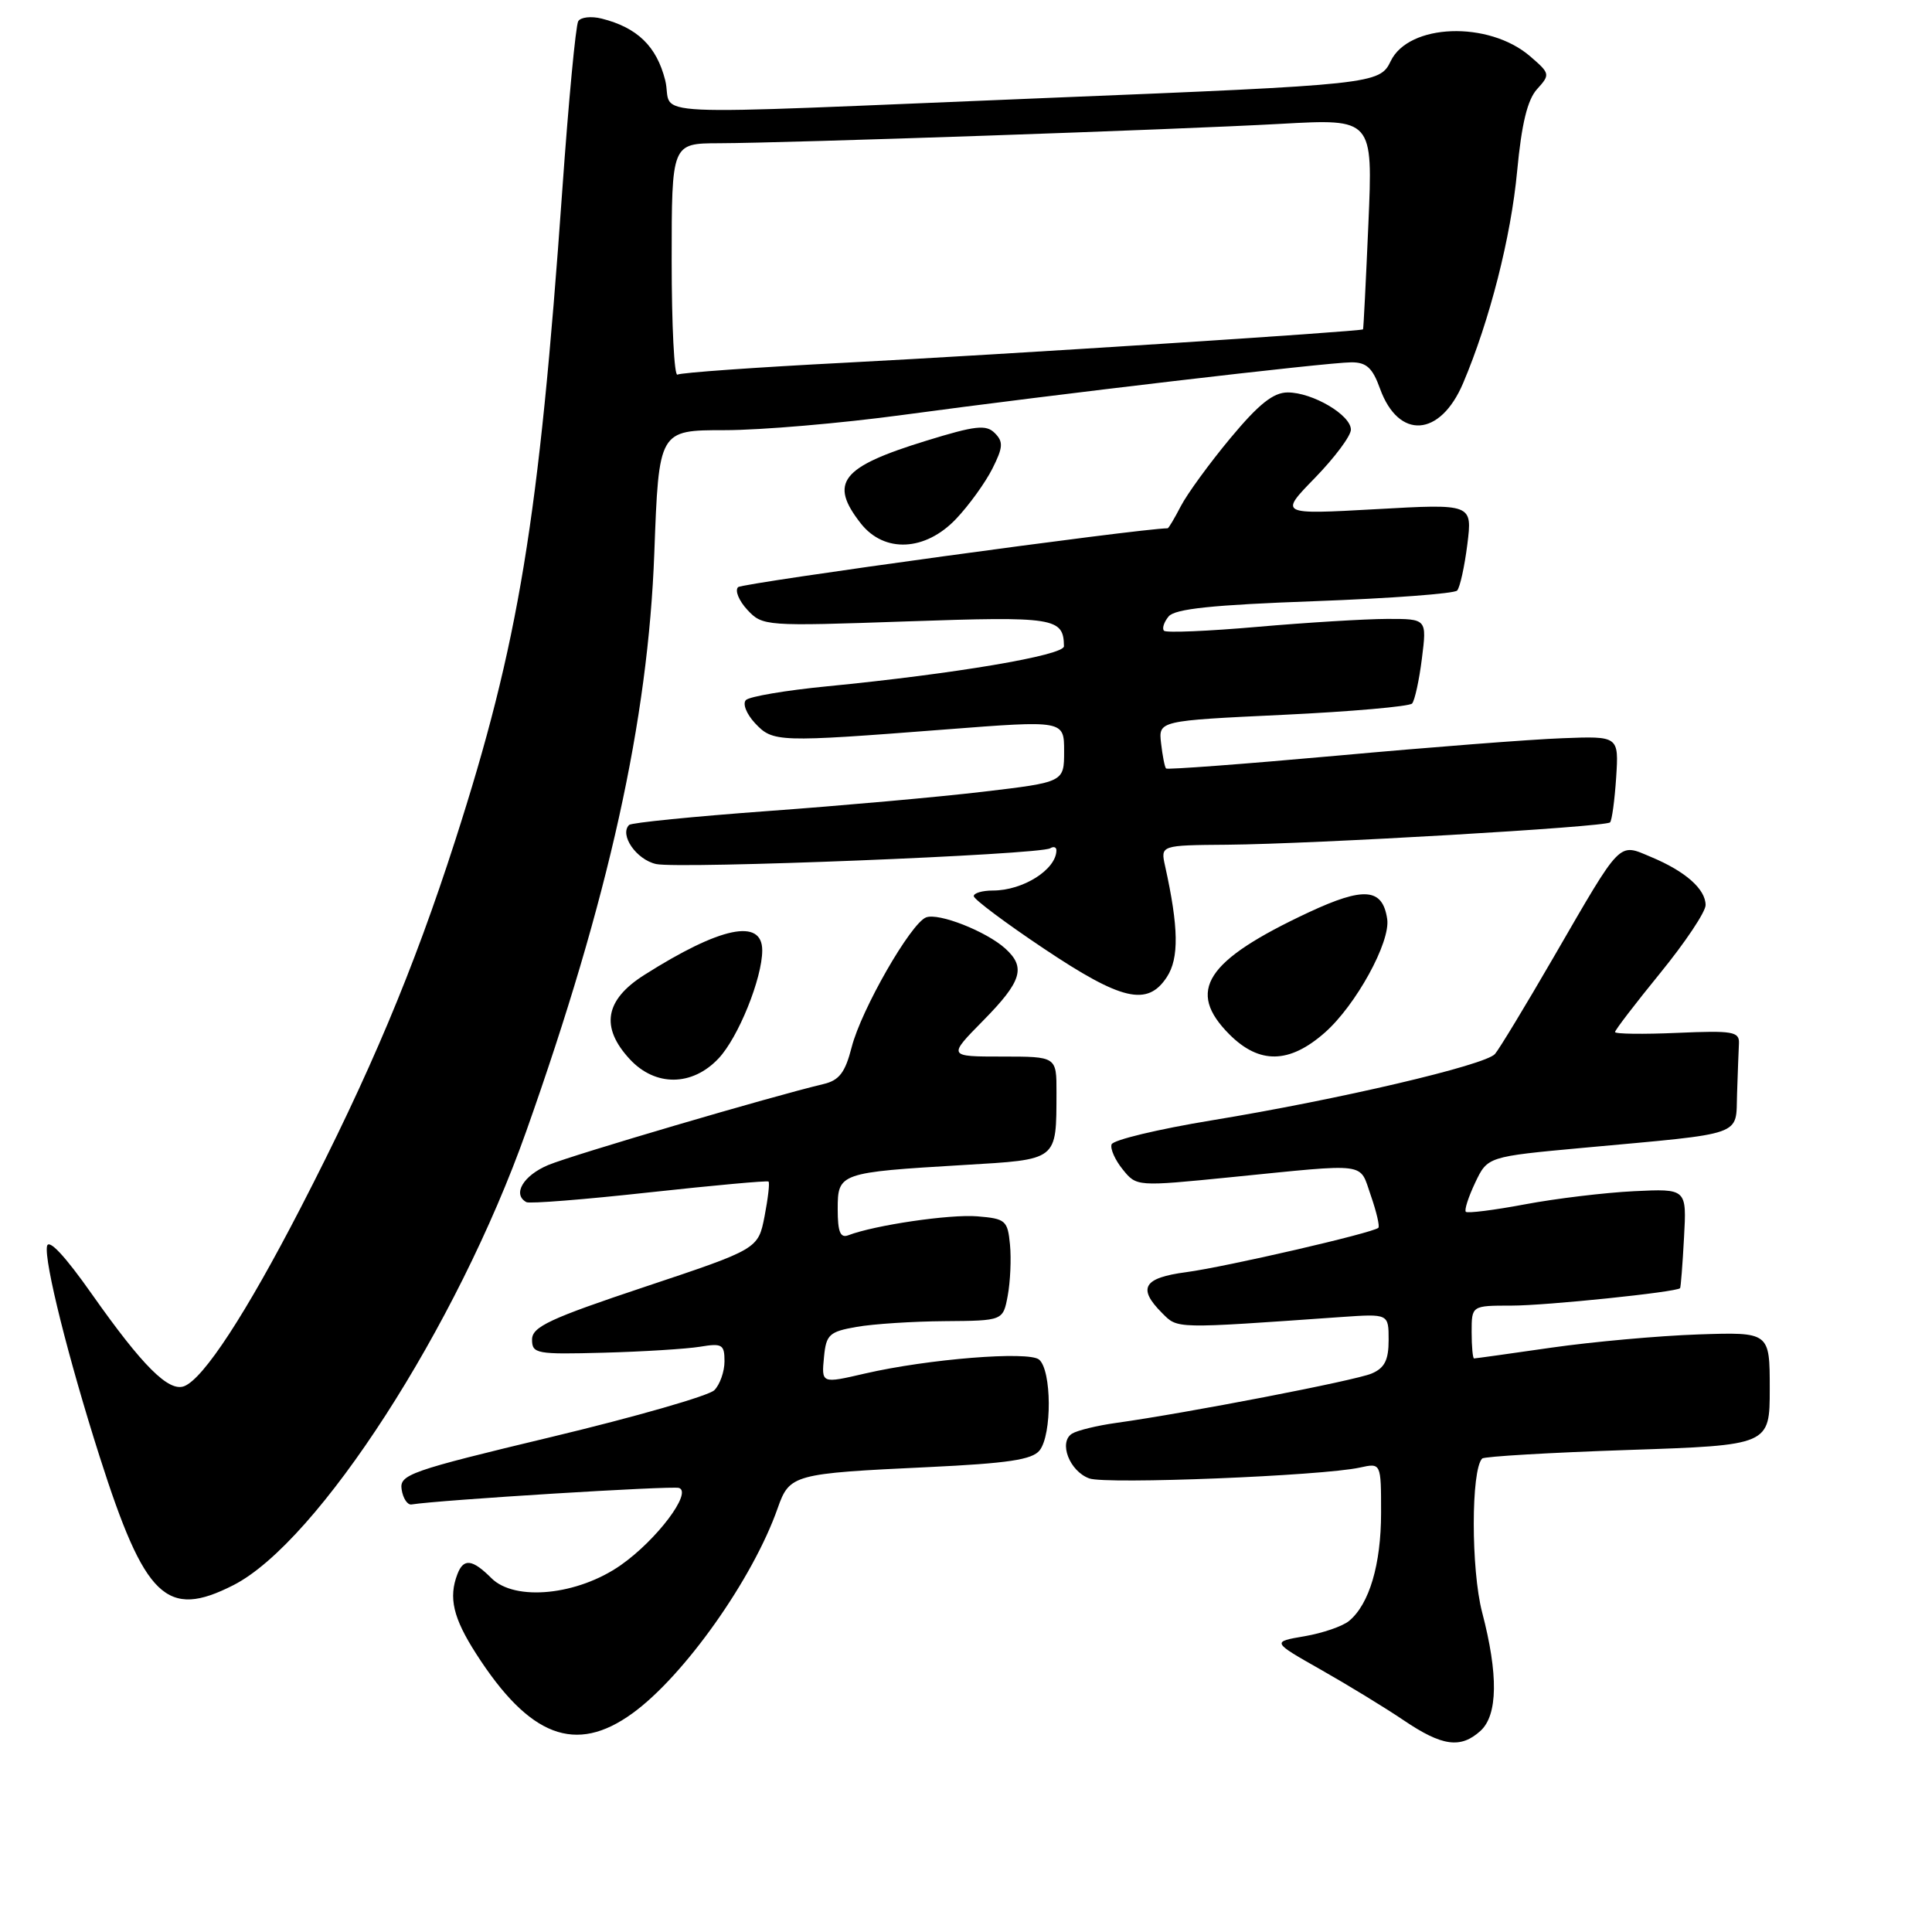 <?xml version="1.0" encoding="UTF-8" standalone="no"?>
<!DOCTYPE svg PUBLIC "-//W3C//DTD SVG 1.1//EN" "http://www.w3.org/Graphics/SVG/1.1/DTD/svg11.dtd" >
<svg xmlns="http://www.w3.org/2000/svg" xmlns:xlink="http://www.w3.org/1999/xlink" version="1.1" viewBox="0 0 256 256">
 <g >
 <path fill="currentColor"
d=" M 196.17 229.35 C 198.47 227.26 198.55 221.89 196.39 213.64 C 194.91 207.97 194.91 194.75 196.40 193.26 C 196.68 192.99 205.36 192.48 215.70 192.13 C 234.50 191.50 234.50 191.50 234.50 184.00 C 234.50 176.50 234.50 176.50 225.00 176.82 C 219.78 177.00 211.03 177.79 205.57 178.57 C 200.11 179.36 195.50 180.00 195.32 180.00 C 195.15 180.00 195.00 178.43 195.00 176.50 C 195.00 173.00 195.00 173.00 200.28 173.00 C 204.88 173.00 222.16 171.21 222.62 170.69 C 222.71 170.59 222.95 167.57 223.14 164.00 C 223.50 157.50 223.50 157.50 216.50 157.84 C 212.65 158.03 206.16 158.81 202.07 159.58 C 197.98 160.35 194.46 160.79 194.23 160.57 C 194.01 160.34 194.57 158.61 195.47 156.71 C 197.11 153.26 197.11 153.26 209.80 152.09 C 231.48 150.10 229.97 150.63 230.17 144.91 C 230.26 142.21 230.37 139.21 230.42 138.25 C 230.49 136.69 229.60 136.54 222.25 136.86 C 217.71 137.06 214.00 137.01 214.00 136.75 C 214.00 136.49 216.70 132.97 220.00 128.92 C 223.30 124.87 226.00 120.83 226.00 119.93 C 226.00 117.82 223.32 115.45 218.81 113.57 C 214.38 111.71 214.98 111.10 205.87 126.82 C 202.15 133.24 198.65 139.02 198.09 139.66 C 196.81 141.14 177.39 145.69 160.57 148.45 C 153.46 149.62 147.48 151.05 147.29 151.64 C 147.09 152.22 147.76 153.72 148.77 154.96 C 150.60 157.23 150.62 157.23 163.05 155.99 C 181.60 154.14 180.07 153.94 181.64 158.41 C 182.39 160.56 182.84 162.49 182.64 162.69 C 181.97 163.36 162.43 167.87 157.17 168.57 C 151.49 169.32 150.69 170.69 153.99 173.99 C 156.09 176.09 155.48 176.08 177.75 174.51 C 184.00 174.08 184.00 174.08 184.00 177.56 C 184.00 180.22 183.47 181.27 181.75 182.00 C 179.58 182.93 157.29 187.23 147.92 188.54 C 145.39 188.89 142.76 189.53 142.06 189.96 C 140.23 191.09 141.71 194.95 144.34 195.90 C 146.57 196.71 175.19 195.56 180.19 194.46 C 183.00 193.84 183.00 193.84 183.00 200.45 C 183.00 207.30 181.44 212.56 178.76 214.78 C 177.91 215.49 175.25 216.40 172.86 216.81 C 168.51 217.55 168.51 217.55 175.00 221.23 C 178.58 223.26 183.53 226.28 186.00 227.95 C 191.10 231.40 193.54 231.73 196.17 229.35 Z  M 83.81 227.02 C 90.66 222.06 99.77 209.19 103.05 199.83 C 104.62 195.37 105.12 195.24 123.00 194.40 C 133.54 193.90 136.77 193.42 137.75 192.19 C 139.41 190.10 139.36 181.55 137.68 180.15 C 136.29 179.00 122.97 180.07 114.61 182.00 C 108.82 183.34 108.84 183.35 109.19 179.76 C 109.47 176.84 109.90 176.45 113.50 175.82 C 115.70 175.43 120.97 175.09 125.20 175.06 C 132.91 175.00 132.91 175.00 133.53 171.68 C 133.87 169.86 134.01 166.82 133.83 164.93 C 133.52 161.71 133.25 161.48 129.50 161.17 C 125.87 160.87 115.89 162.34 112.40 163.68 C 111.34 164.08 111.00 163.23 111.00 160.22 C 111.00 155.43 111.21 155.35 127.67 154.37 C 140.27 153.62 139.96 153.86 139.99 144.75 C 140.00 140.00 140.00 140.00 132.79 140.00 C 125.58 140.00 125.58 140.00 130.29 135.22 C 135.40 130.03 135.96 128.18 133.21 125.69 C 130.69 123.41 124.37 120.92 122.71 121.56 C 120.68 122.34 114.12 133.78 112.85 138.76 C 111.99 142.12 111.20 143.15 109.13 143.64 C 102.28 145.26 75.90 153.02 72.65 154.37 C 69.33 155.76 67.86 158.26 69.75 159.29 C 70.16 159.52 77.47 158.94 86.00 158.00 C 94.53 157.07 101.65 156.42 101.83 156.56 C 102.01 156.70 101.77 158.77 101.31 161.16 C 100.46 165.50 100.46 165.50 85.48 170.50 C 72.83 174.72 70.50 175.81 70.50 177.50 C 70.50 179.38 71.08 179.48 80.00 179.24 C 85.22 179.10 90.96 178.74 92.75 178.45 C 95.69 177.96 96.00 178.15 96.00 180.38 C 96.00 181.74 95.39 183.47 94.65 184.21 C 93.90 184.95 84.20 187.74 73.09 190.40 C 54.27 194.91 52.91 195.39 53.22 197.37 C 53.40 198.54 53.99 199.43 54.52 199.35 C 58.28 198.75 89.05 196.85 89.97 197.16 C 91.76 197.75 87.04 204.03 82.27 207.38 C 76.57 211.38 68.23 212.23 65.11 209.11 C 62.59 206.59 61.42 206.45 60.61 208.58 C 59.41 211.70 60.05 214.40 63.09 219.13 C 70.16 230.16 76.27 232.49 83.81 227.02 Z  M 30.93 210.04 C 42.14 204.32 60.56 175.76 69.73 149.90 C 80.67 119.02 85.88 95.49 86.70 73.25 C 87.30 57.00 87.30 57.00 96.01 57.00 C 100.81 57.00 111.43 56.09 119.62 54.98 C 139.38 52.30 175.85 48.02 179.05 48.01 C 181.06 48.00 181.87 48.74 182.86 51.50 C 185.32 58.29 190.83 57.93 193.87 50.77 C 197.39 42.47 200.21 31.43 201.03 22.67 C 201.62 16.41 202.39 13.22 203.67 11.81 C 205.43 9.87 205.40 9.74 202.74 7.45 C 197.25 2.73 186.66 3.11 184.27 8.11 C 182.83 11.13 181.92 11.23 139.00 12.97 C 82.62 15.27 89.38 15.58 88.14 10.62 C 87.00 6.13 84.45 3.65 79.71 2.46 C 78.34 2.12 76.95 2.27 76.62 2.81 C 76.29 3.34 75.34 13.39 74.51 25.14 C 71.41 69.00 68.75 85.18 60.31 111.39 C 54.79 128.53 48.99 142.31 39.86 160.00 C 32.60 174.07 26.97 182.69 24.40 183.68 C 22.35 184.46 18.89 181.01 12.19 171.50 C 8.59 166.38 6.44 164.09 6.23 165.13 C 5.83 167.11 9.07 180.05 13.20 193.00 C 19.20 211.80 22.07 214.55 30.93 210.04 Z  M 95.21 140.25 C 97.83 137.48 101.00 129.62 101.00 125.93 C 101.00 121.63 95.46 122.79 85.35 129.20 C 80.15 132.50 79.53 136.12 83.45 140.35 C 86.83 144.00 91.72 143.96 95.21 140.25 Z  M 175.53 136.84 C 179.65 133.22 184.27 124.82 183.81 121.77 C 183.20 117.67 180.74 117.47 173.41 120.89 C 159.72 127.30 157.14 131.29 162.92 137.08 C 166.88 141.03 170.84 140.96 175.53 136.84 Z  M 154.61 129.47 C 156.25 126.98 156.18 122.87 154.38 114.75 C 153.77 112.00 153.77 112.00 162.63 111.93 C 174.20 111.83 212.75 109.58 213.34 108.97 C 213.59 108.71 213.95 106.03 214.15 103.02 C 214.50 97.53 214.50 97.53 207.00 97.82 C 202.88 97.97 189.45 99.01 177.16 100.13 C 164.87 101.24 154.68 102.00 154.51 101.83 C 154.33 101.65 154.04 100.15 153.85 98.50 C 153.50 95.50 153.50 95.50 169.98 94.72 C 179.05 94.29 186.75 93.61 187.11 93.22 C 187.46 92.82 188.05 90.14 188.41 87.25 C 189.07 82.00 189.07 82.00 183.78 82.01 C 180.88 82.02 173.16 82.49 166.63 83.06 C 160.11 83.63 154.53 83.87 154.24 83.58 C 153.95 83.29 154.23 82.43 154.85 81.68 C 155.69 80.67 160.66 80.15 174.19 79.66 C 184.21 79.29 192.71 78.66 193.08 78.25 C 193.45 77.84 194.06 75.08 194.43 72.13 C 195.10 66.75 195.10 66.75 182.30 67.47 C 169.50 68.18 169.50 68.18 174.25 63.31 C 176.86 60.62 179.00 57.76 179.00 56.93 C 179.00 54.99 173.92 52.00 170.63 52.00 C 168.72 52.00 166.79 53.54 163.03 58.06 C 160.26 61.39 157.31 65.44 156.47 67.06 C 155.63 68.68 154.85 70.00 154.72 70.00 C 150.94 70.04 98.35 77.25 97.80 77.80 C 97.35 78.25 97.91 79.60 99.03 80.81 C 101.05 82.97 101.39 82.99 120.13 82.34 C 139.77 81.66 140.93 81.84 140.98 85.63 C 141.00 86.84 126.49 89.29 109.60 90.94 C 104.15 91.47 99.31 92.29 98.84 92.76 C 98.37 93.23 98.90 94.59 100.03 95.81 C 102.42 98.36 102.99 98.38 125.25 96.66 C 141.00 95.44 141.00 95.44 141.00 99.54 C 141.00 103.64 141.00 103.64 130.25 104.91 C 124.34 105.61 111.49 106.76 101.70 107.47 C 91.91 108.19 83.66 109.01 83.36 109.31 C 82.05 110.62 84.32 113.91 86.94 114.49 C 90.03 115.16 137.77 113.26 139.16 112.40 C 139.62 112.12 139.99 112.25 139.98 112.69 C 139.94 115.23 135.55 118.00 131.57 118.00 C 130.15 118.00 129.01 118.34 129.03 118.75 C 129.05 119.16 133.21 122.28 138.28 125.67 C 148.63 132.60 152.04 133.39 154.61 129.47 Z  M 126.69 68.75 C 128.39 66.96 130.54 63.98 131.48 62.13 C 132.92 59.27 132.97 58.54 131.81 57.38 C 130.66 56.23 129.25 56.39 122.70 58.41 C 111.43 61.88 109.81 63.94 114.07 69.37 C 117.18 73.31 122.61 73.05 126.69 68.75 Z  M 89.00 34.56 C 89.00 19.00 89.00 19.00 95.25 18.98 C 104.49 18.95 155.62 17.19 169.71 16.41 C 181.92 15.73 181.92 15.73 181.32 29.62 C 180.99 37.25 180.67 43.56 180.61 43.64 C 180.39 43.92 132.84 46.98 112.02 48.06 C 100.20 48.67 90.19 49.38 89.77 49.64 C 89.34 49.91 89.00 43.12 89.00 34.56 Z "/>
</g>
</svg>